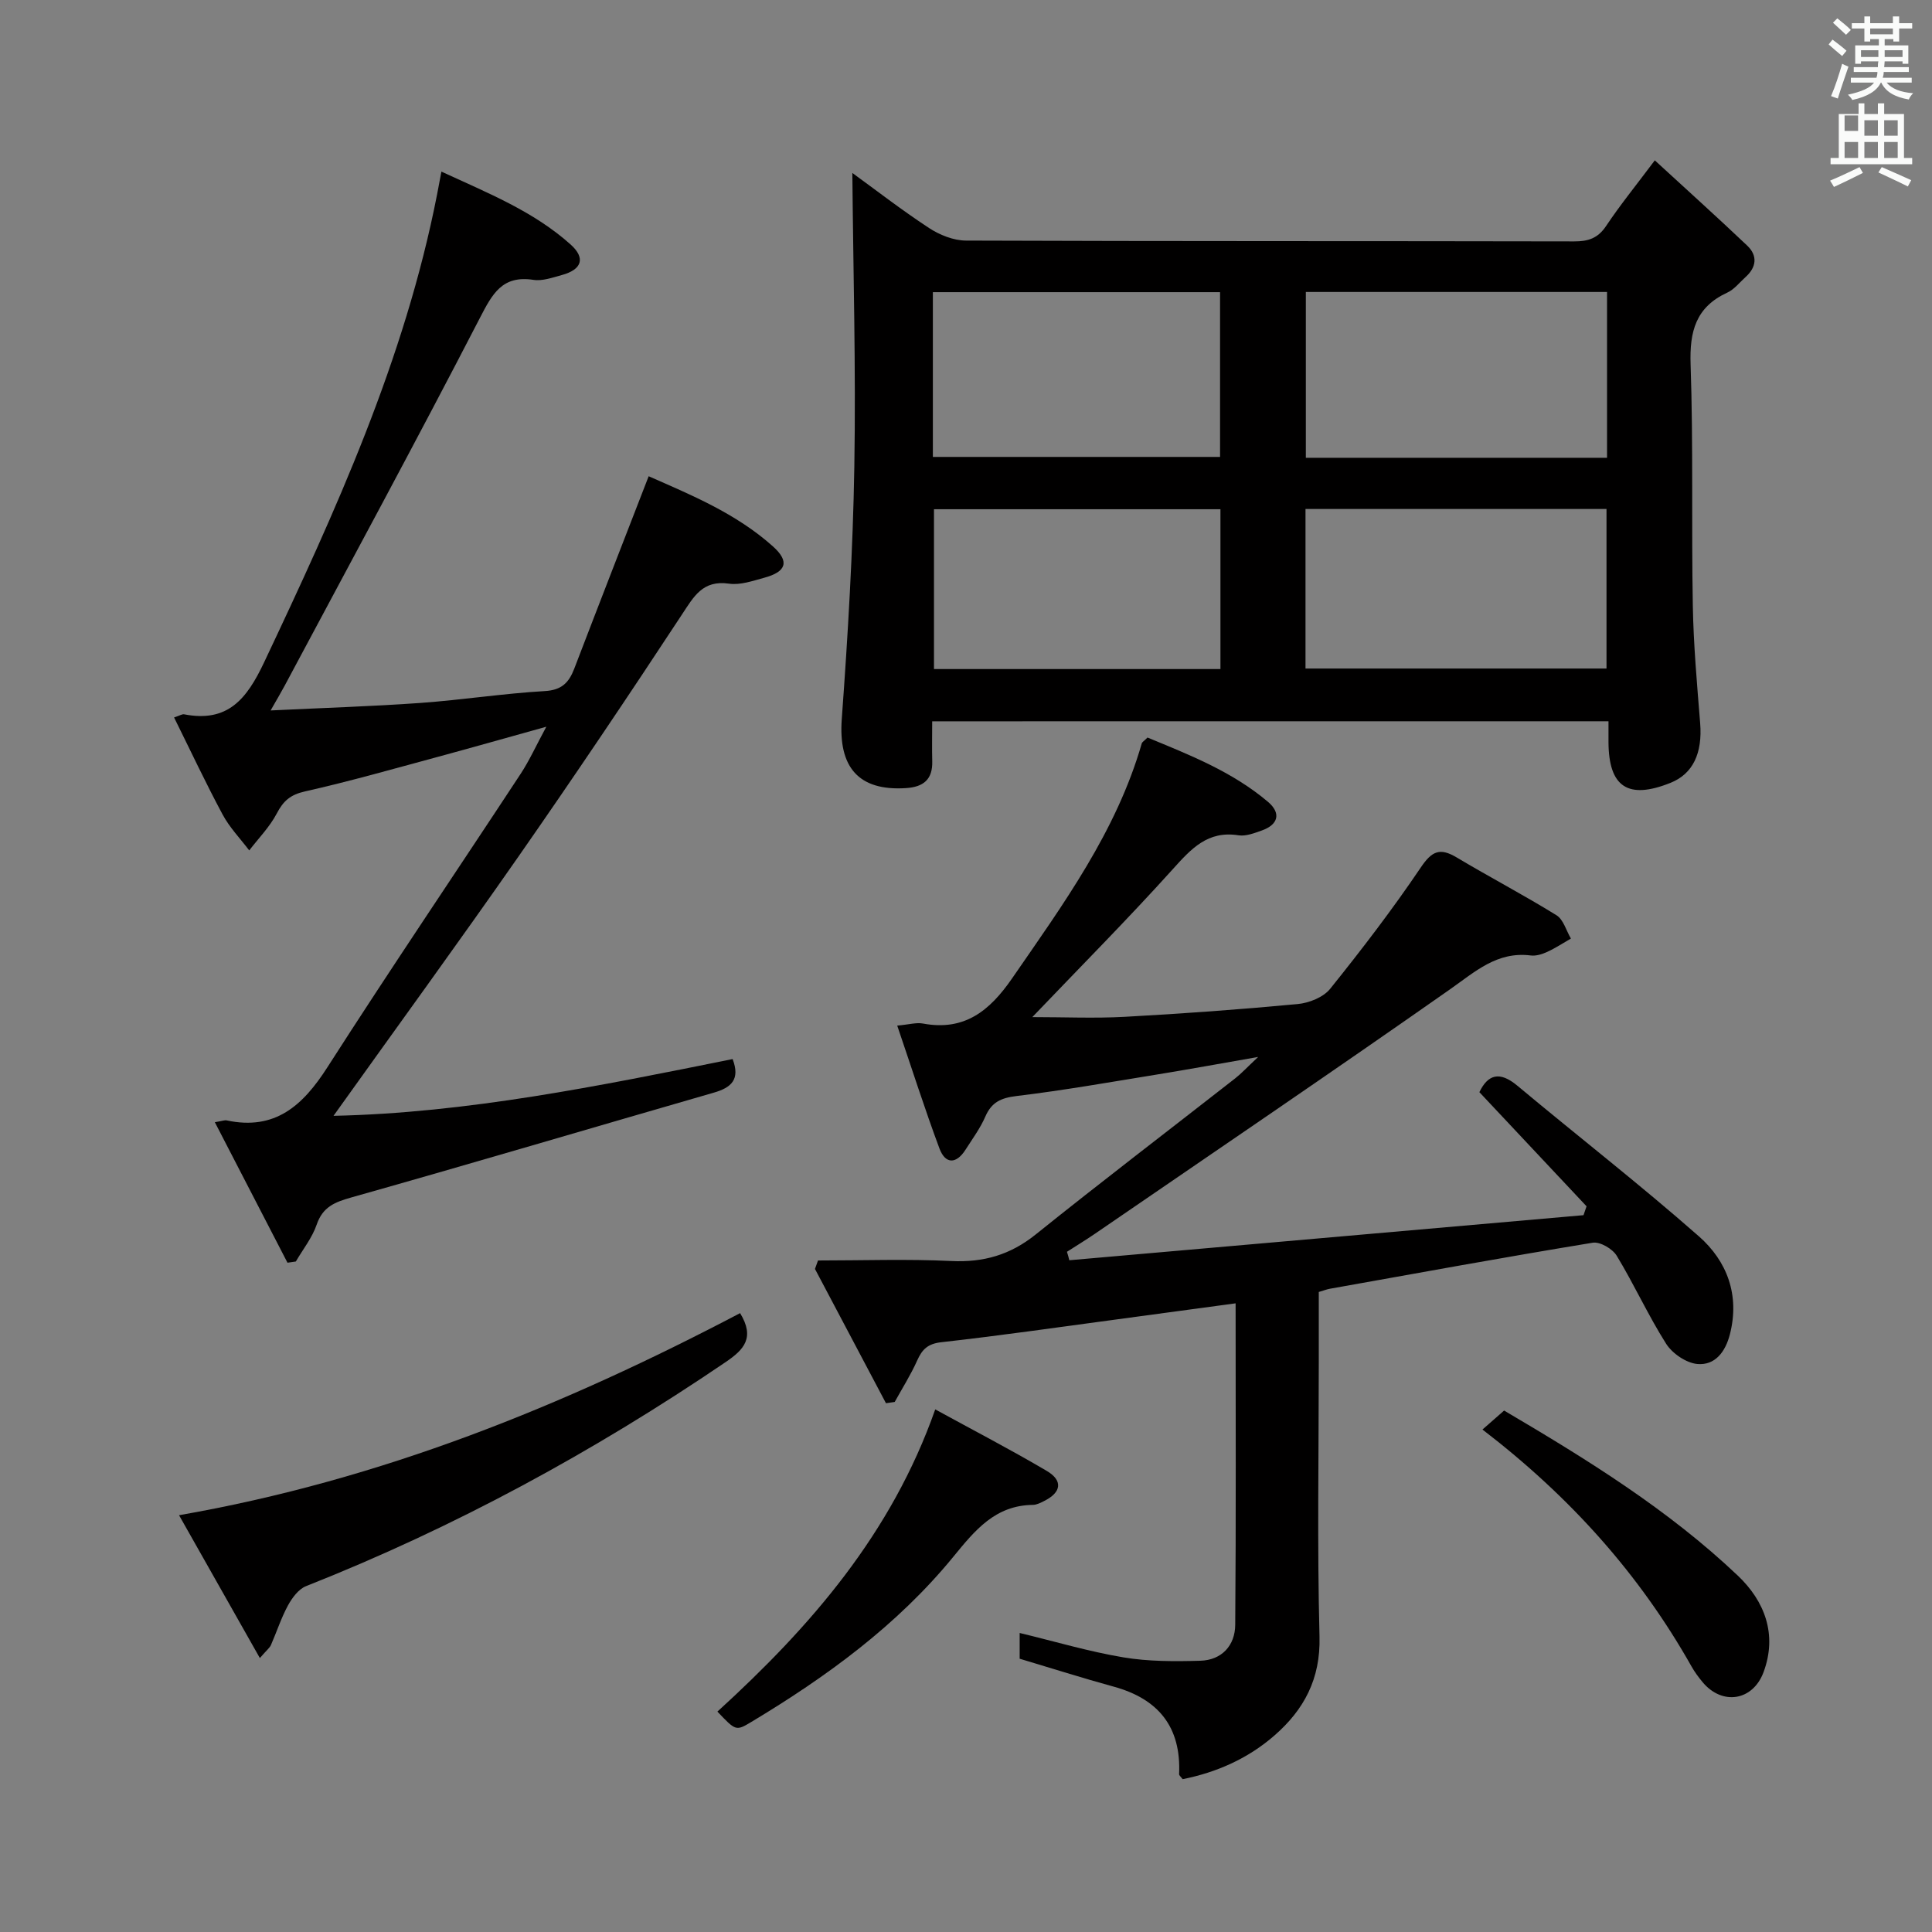 <svg enable-background="new 0 0 400 400" viewBox="0 0 400 400" xmlns="http://www.w3.org/2000/svg"><rect x="0" y="0" width="400" height="400" fill="#808080" stroke="none"/><path d="m378.6 9.2.8-1c.9.7 1.9 1.4 2.9 2.3l-.9 1.1c-1.1-.9-2-1.7-2.8-2.4zm.5 10.7c.9-2.1 1.6-4.3 2.3-6.7.4.2.8.4 1.3.6-.7 2.1-1.5 4.3-2.2 6.6zm.4-15.2.9-.9c1 .8 2 1.6 2.8 2.4l-1 1c-1-.9-1.9-1.8-2.7-2.5zm12.5-1.3h1.2v1.4h2.7v1.1h-2.7v2.7h-1.2v-.5h-1.8v1.3h4.9v3.8h-1.2v-.5h-3.7c0 .4-.1.9-.1 1.2h5.1v1h-5.2c0 .5-.1.9-.2 1.2h6v1h-5.2c1.1 1.3 2.9 2 5.5 2.2-.4.4-.7.8-.9 1.3-2.9-.5-4.8-1.6-5.7-3.5h-.1c-.8 1.7-2.7 2.9-5.9 3.6-.2-.4-.6-.8-.9-1.1 2.8-.6 4.6-1.4 5.4-2.5h-4.8v-1h5.3c.1-.3.2-.7.2-1.2h-4.9v-1h5c0-.4 0-.8.1-1.2h-3.6v.5h-1.2v-3.8h4.9v-1.3h-1.8v.5h-1.2v-2.7h-2.6v-1.1h2.6v-1.4h1.2v1.4h4.7v-1.4zm-6.7 8.4h3.6c0-.4 0-.9 0-1.4h-3.6zm1.9-4.7h4.7v-1.2h-4.7zm6.7 3.3h-3.7v1.4h3.7z" fill="#fafbfa"/><path d="m384.7 21.4h1.3v2.2h2.8v-2.2h1.3v2.2h4.1v9.1h1.7v1.3h-16.9v-1.3h1.7v-9.1h4.1v-2.2zm.3 13.2.7 1.2c-1.8.9-3.8 1.9-6 2.9-.2-.4-.5-.8-.8-1.3 2.4-1 4.4-2 6.1-2.8zm-3.1-7.5h2.8v-3.2h-2.8v4.2zm0 5.6h2.8v-3.3h-2.8zm4.1-4.6h2.8v-3.2h-2.8zm0 4.6h2.8v-3.3h-2.8zm3.6 1.9c2.1.9 4.1 1.8 6.1 2.7l-.7 1.3c-2.2-1.1-4.2-2-6.1-2.9zm3.3-9.7h-2.8v3.2h2.8zm-2.8 7.8h2.8v-3.3h-2.8z" fill="#fafbfa"/><g fill="#010000"><path d="m193 149.34c0 2.97-.06 5.62.01 8.26.11 3.79-1.83 5.34-5.45 5.57-9.83.63-14.01-4.34-13.28-14.31 1.27-17.39 2.31-34.82 2.6-52.25.34-20.39-.24-40.8-.41-60.8 4.59 3.33 10.08 7.59 15.88 11.4 2.2 1.44 5.08 2.59 7.65 2.6 41.97.16 83.93.08 125.9.17 2.93.01 4.94-.65 6.64-3.21 2.84-4.26 6.08-8.25 10.07-13.57 6.62 6.09 12.96 11.79 19.14 17.66 2.18 2.08 1.92 4.46-.35 6.5-1.23 1.11-2.33 2.55-3.78 3.22-6.52 3-7.83 8.02-7.6 14.85.57 16.63.16 33.3.46 49.94.14 8.12.87 16.24 1.52 24.35.5 6.22-1.49 10.5-6.14 12.36-8.8 3.52-12.8.88-12.84-8.46-.01-1.31 0-2.63 0-4.29-46.65.01-93.01.01-140.02.01zm139.72-54.56c0-11.75 0-23 0-34.33-20.97 0-41.66 0-62.36 0v34.33zm-62.43 43.63h62.32c0-11.32 0-22.21 0-33.03-20.96 0-41.53 0-62.32 0zm-77.15-43.81h59.46c0-11.65 0-22.89 0-34.11-20.03 0-39.72 0-59.46 0zm59.54 10.83c-20.02 0-39.71 0-59.31 0v33.09h59.31c0-11.07 0-21.84 0-33.09z"/><path d="m221.39 260.92c35.49-3.11 70.98-6.22 106.46-9.33.21-.61.42-1.23.63-1.84-7.35-7.83-14.71-15.67-22.19-23.63 1.75-3.63 4.15-4.44 7.86-1.34 12.5 10.44 25.37 20.44 37.59 31.19 5.84 5.14 8.5 12.18 6.41 20.31-.93 3.61-3.07 6.45-6.74 6.12-2.3-.21-5.17-2.17-6.45-4.18-3.73-5.88-6.62-12.28-10.24-18.24-.87-1.43-3.45-2.94-4.96-2.69-18.17 2.98-36.28 6.29-54.41 9.53-.64.11-1.25.36-2.31.67v14.38c0 19-.34 38.01.15 56.99.23 8.73-3.21 15.13-9.36 20.48-5.48 4.77-11.96 7.62-18.98 9.02-.39-.53-.74-.79-.73-1.03.45-9.78-4.28-15.6-13.58-18.14-6.39-1.75-12.7-3.76-19.43-5.77 0-1.51 0-3.42 0-5.33 7.31 1.76 14.32 3.85 21.48 5.05 5.2.87 10.61.85 15.91.7 4.47-.13 7.21-3.17 7.24-7.45.18-21.96.08-43.93.08-66.55-8.55 1.16-16.7 2.27-24.85 3.36-12.01 1.61-24.01 3.34-36.06 4.69-2.81.31-3.98 1.46-5.02 3.79-1.32 2.96-3.08 5.73-4.65 8.58-.6.09-1.21.17-1.81.26-4.9-9.27-9.8-18.54-14.7-27.8.21-.58.42-1.17.63-1.75 9.21 0 18.43-.33 27.62.11 6.67.32 12.2-1.28 17.44-5.49 13.62-10.94 27.52-21.54 41.28-32.3 1.28-1 2.4-2.22 4.79-4.46-7.96 1.39-14.45 2.58-20.97 3.64-9.67 1.57-19.33 3.28-29.06 4.45-3.22.39-5.16 1.27-6.46 4.26-1.05 2.42-2.66 4.59-4.09 6.84-1.93 3.04-4.19 3.03-5.41-.25-3.06-8.21-5.72-16.57-8.74-25.43 2.46-.22 3.95-.68 5.31-.43 8.59 1.61 13.82-2.61 18.46-9.33 10.59-15.35 21.6-30.4 26.86-48.67.08-.28.45-.47 1.19-1.21 8.59 3.55 17.51 7.02 24.94 13.31 2.77 2.35 2.13 4.73-1.27 5.93-1.55.55-3.31 1.24-4.83 1-6.39-1.01-9.8 2.79-13.62 7.03-9.32 10.34-19.15 20.23-29.07 30.61 6.68 0 12.93.28 19.15-.06 11.94-.65 23.88-1.52 35.78-2.64 2.36-.22 5.32-1.4 6.73-3.15 6.56-8.16 12.94-16.49 18.79-25.16 2.31-3.42 3.97-4.09 7.4-2.05 6.83 4.08 13.9 7.78 20.67 11.97 1.44.89 2.02 3.18 2.99 4.83-1.64.94-3.22 1.99-4.93 2.77-1.03.47-2.3.87-3.39.73-6.99-.88-11.53 3.38-16.74 7.03-24.37 17.09-49 33.8-73.55 50.63-1.87 1.28-3.82 2.46-5.73 3.69.19.56.34 1.16.49 1.75z"/><path d="m151.68 219.27c1.62 4.23-.28 5.91-3.89 6.95-25.01 7.21-49.97 14.63-75.02 21.69-3.48.98-5.95 1.96-7.21 5.65-.93 2.71-2.84 5.09-4.31 7.62-.58.08-1.16.16-1.73.25-4.95-9.58-9.91-19.16-15.04-29.09 1.52-.24 2.02-.47 2.46-.37 10.02 2.13 15.76-3.07 20.83-10.98 13.09-20.43 26.71-40.52 40.04-60.8 1.81-2.76 3.18-5.81 5.3-9.73-8.13 2.26-15.34 4.31-22.57 6.27-9.12 2.46-18.21 5.06-27.42 7.13-2.98.67-4.46 1.95-5.81 4.55-1.46 2.79-3.77 5.13-5.71 7.66-1.86-2.46-4.06-4.73-5.5-7.41-3.51-6.54-6.67-13.28-10.06-20.12 1.19-.39 1.67-.72 2.07-.65 9.03 1.75 12.96-3.12 16.57-10.76 14.79-31.28 29.12-62.66 35.82-96.91.25-1.3.49-2.6.89-4.69 9.5 4.4 19.02 8.16 26.76 15.1 3.14 2.82 2.32 5.19-1.85 6.32-1.92.52-4 1.28-5.86.99-6.44-.98-8.48 2.85-11.07 7.86-13.19 25.54-26.89 50.8-40.43 76.16-.76 1.42-1.59 2.81-2.91 5.13 10.9-.53 20.95-.84 30.97-1.55 8.61-.62 17.18-1.96 25.79-2.46 3.51-.2 4.99-1.75 6.1-4.63 5.03-13.14 10.14-26.25 15.41-39.85 8.68 3.83 18.06 7.66 25.72 14.52 3.49 3.12 2.81 5.25-1.77 6.49-2.39.65-4.98 1.57-7.32 1.23-5.45-.78-7.26 2.63-9.76 6.42-11.05 16.81-22.28 33.51-33.78 50.01-12.53 17.97-25.43 35.67-38.34 53.75 27.66-.59 55.03-6.19 82.63-11.75z"/><path d="m153.23 271.87c3.1 5.09.82 7.54-2.97 10.12-27.32 18.56-56.15 34.25-86.89 46.4-1.55.61-2.88 2.41-3.74 3.98-1.42 2.61-2.34 5.49-3.54 8.23-.25.56-.81.98-2.29 2.68-5.65-9.99-10.95-19.36-16.73-29.57 41.85-7.3 79.69-22.68 116.16-41.84z"/><path d="m148.53 354.37c19.39-17.68 36.05-36.87 45.1-62.57 7.81 4.28 15.57 8.3 23.08 12.73 3.42 2.01 3.03 4.47-.52 6.23-.74.37-1.55.8-2.34.81-7.82.09-11.99 5.26-16.49 10.76-11.6 14.17-26.23 24.83-41.84 34.2-3.16 1.9-3.21 1.81-6.99-2.16z"/><path d="m306.93 295.97c1.77-1.56 2.98-2.62 4.48-3.93 17.2 10.13 34 20.52 48.4 34.19 5.5 5.22 8.23 12.14 5.31 19.98-2.22 5.95-8.54 6.93-12.6 2.08-.85-1.02-1.65-2.1-2.3-3.25-10.77-19.1-25.1-35.11-43.29-49.07z"/></g></svg>